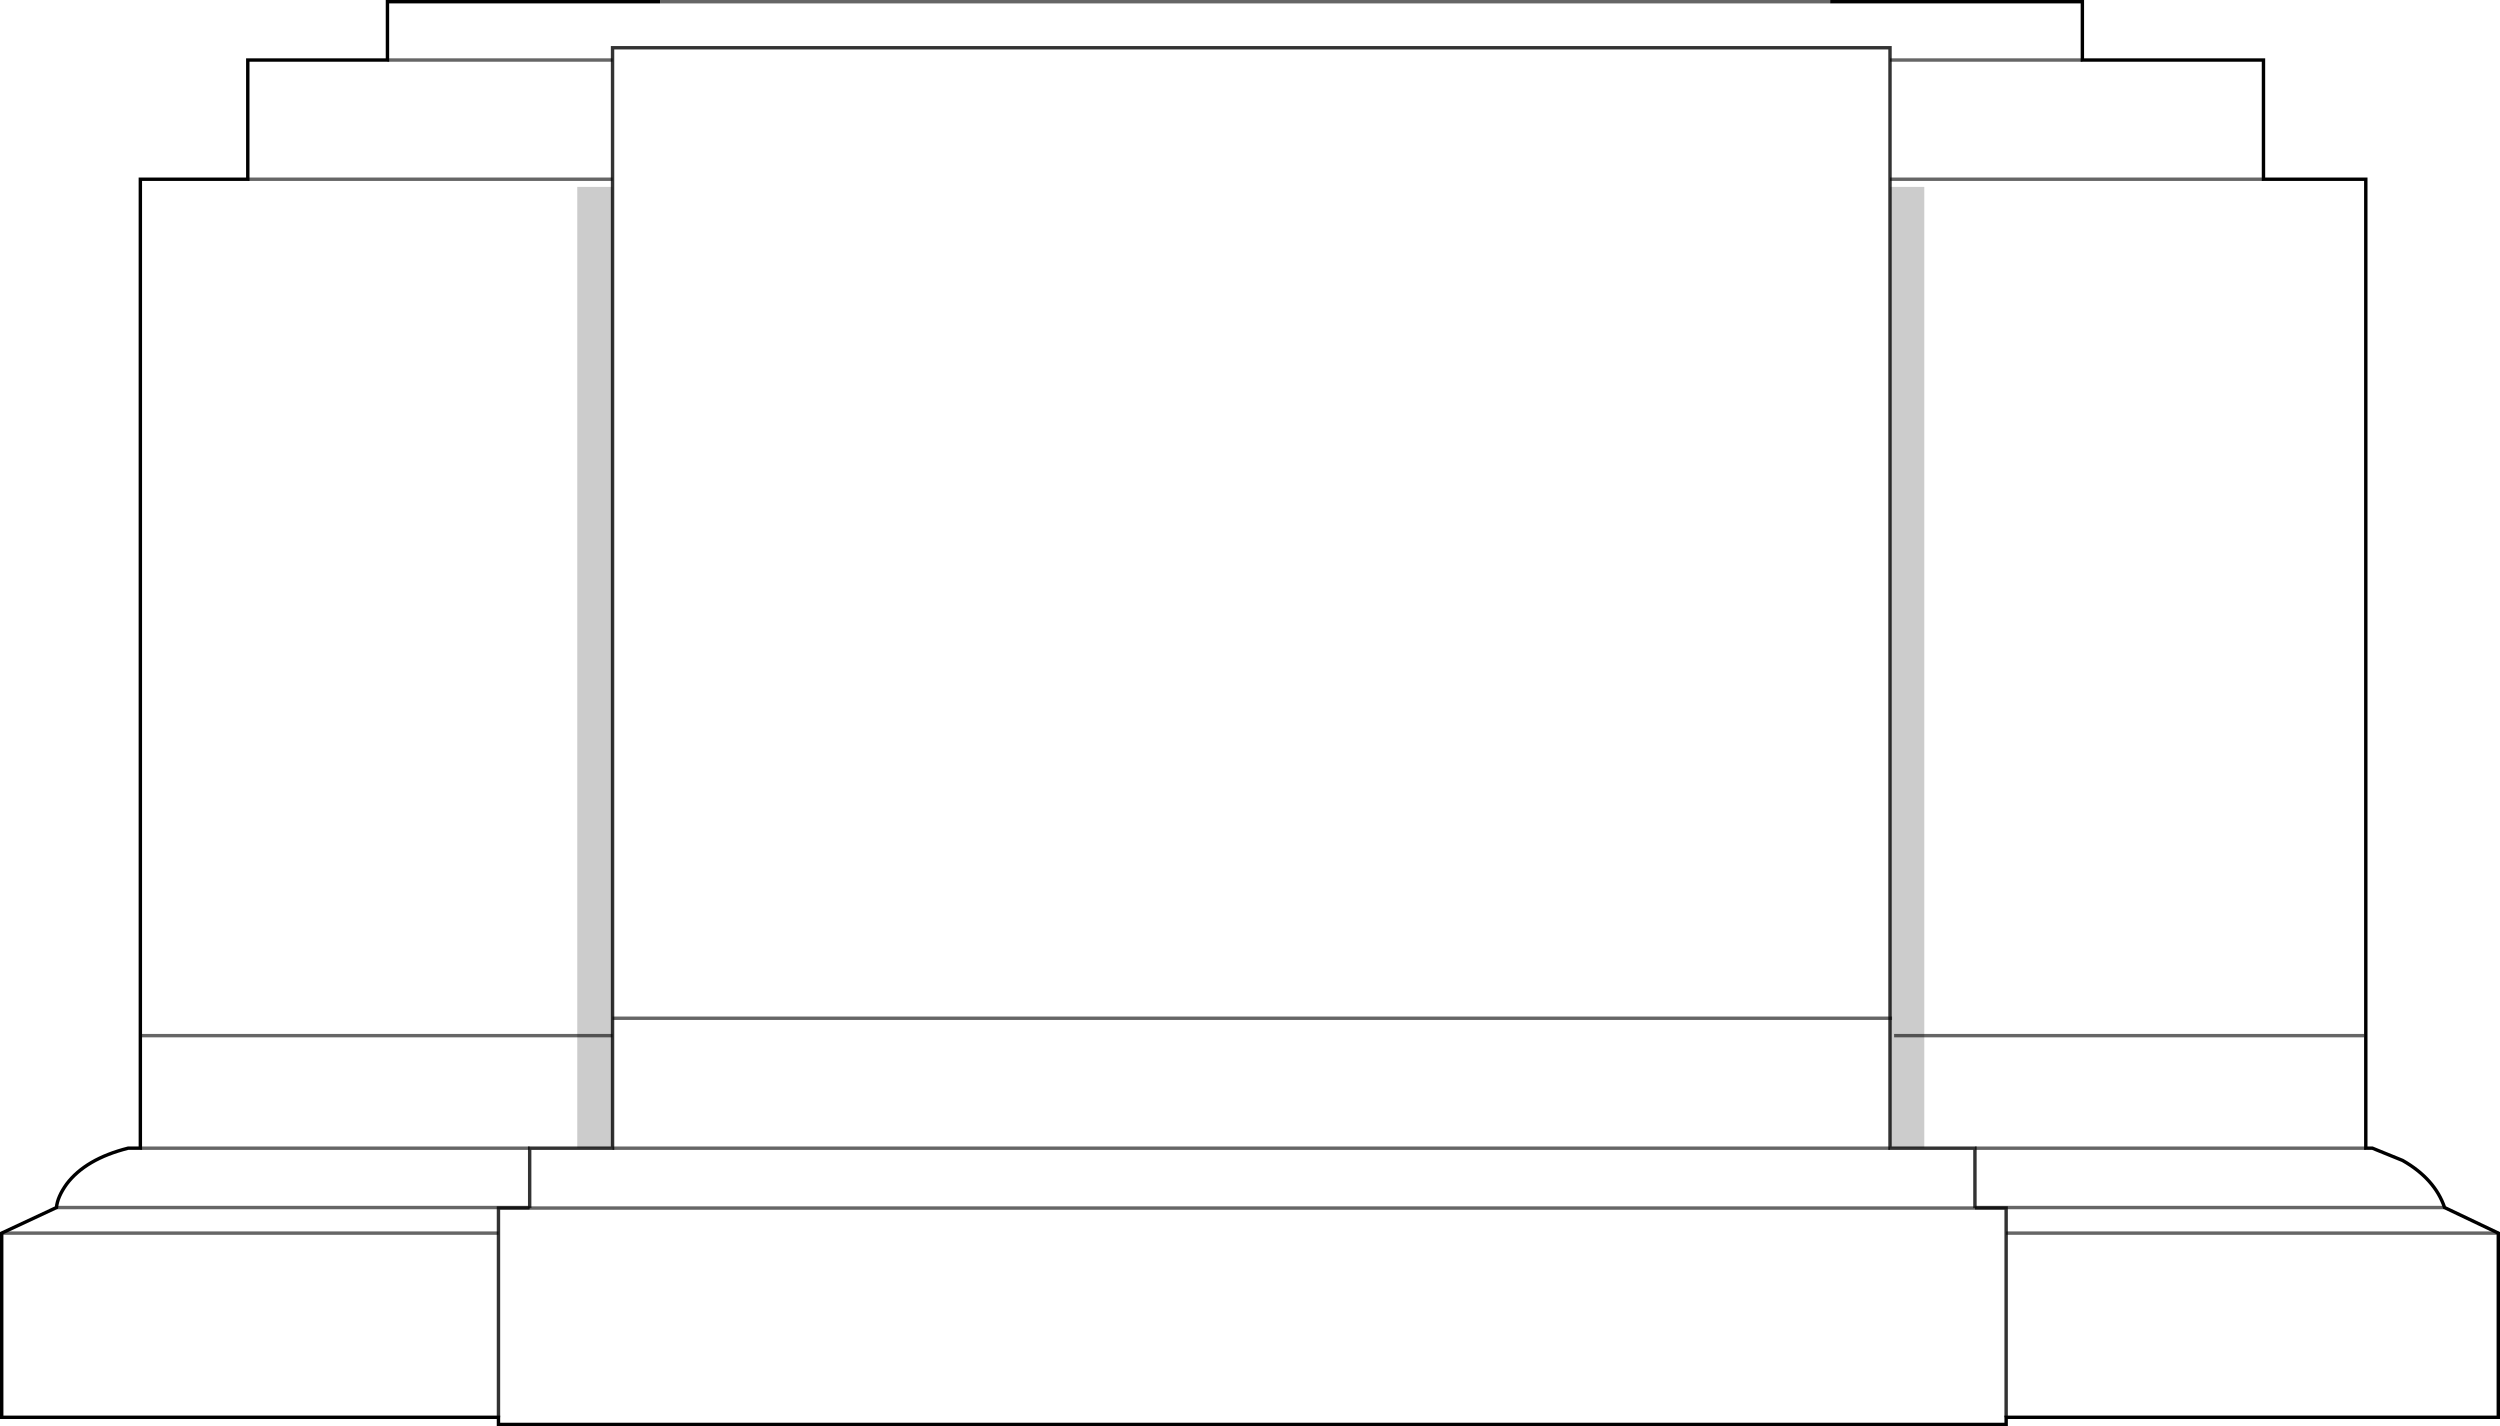 <?xml version="1.0" encoding="UTF-8" standalone="no"?>
<svg xmlns:xlink="http://www.w3.org/1999/xlink" height="418.15px" width="733.0px" xmlns="http://www.w3.org/2000/svg">
  <g transform="matrix(1.0, 0.0, 0.0, 1.0, 366.5, 209.05)">
    <path d="M170.1 -208.55 L244.05 -208.55 244.05 -191.45 297.15 -191.45 297.15 -156.5 327.15 -156.5 327.15 127.6 329.1 127.6 337.95 131.2 Q347.4 136.6 350.25 145.0 L366.0 152.5 366.0 206.5 221.7 206.5 221.7 208.6 -220.35 208.6 -220.35 206.5 -366.0 206.5 -366.0 152.5 -349.95 145.0 Q-349.65 141.85 -346.95 138.1 -341.4 130.75 -328.95 127.6 L-325.35 127.6 -325.35 94.6 -325.35 -156.5 -293.85 -156.5 -293.85 -191.45 -252.9 -191.45 -252.9 -208.55 -172.95 -208.55 170.1 -208.55 M197.7 94.6 L197.7 -154.25 187.65 -154.25 187.65 -156.5 187.65 -154.25 187.65 89.5 187.65 127.6 197.7 127.6 197.7 94.6 326.7 94.6 197.7 94.6 M187.65 -156.5 L187.65 -191.45 187.65 -156.5 297.15 -156.5 187.65 -156.5 M187.65 -191.45 L187.65 -195.05 -186.9 -195.05 -186.9 -191.45 -186.9 -195.05 187.65 -195.05 187.65 -191.45 244.05 -191.45 187.65 -191.45 M212.55 127.6 L197.7 127.6 212.55 127.6 327.15 127.6 212.55 127.6 212.55 145.0 212.55 145.15 221.7 145.15 221.7 152.5 221.7 145.15 212.55 145.15 212.55 145.0 212.55 127.6 M366.0 152.5 L221.7 152.5 366.0 152.5 M-211.2 145.15 L212.55 145.15 -211.2 145.15 -220.35 145.15 -220.35 152.5 -220.35 206.5 -220.35 152.5 -220.35 145.15 -211.2 145.15 -211.2 145.0 -211.2 145.15 M350.25 145.0 L212.55 145.0 350.25 145.0 M221.7 206.5 L221.7 152.5 221.7 206.5 M-186.9 -154.25 L-197.25 -154.25 -197.25 94.6 -197.25 127.6 -186.9 127.6 -186.9 94.6 -186.9 89.5 -186.9 -154.25 -186.9 -156.5 -186.9 -154.25 M-293.85 -156.5 L-186.9 -156.5 -293.85 -156.5 M-186.9 -191.45 L-186.9 -156.5 -186.9 -191.45 -252.9 -191.45 -186.9 -191.45 M-349.95 145.0 L-211.2 145.0 -349.95 145.0 M-211.2 127.6 L-211.2 145.0 -211.2 127.6 -325.35 127.6 -211.2 127.6 -197.25 127.6 -211.2 127.6 M187.65 89.5 L-186.9 89.5 187.65 89.5 M187.65 127.6 L-186.9 127.6 187.65 127.6 M-366.0 152.5 L-220.35 152.5 -366.0 152.5 M-325.35 94.6 L-197.25 94.6 -325.35 94.6" fill="#ffffff" fill-opacity="0.0" fill-rule="evenodd" stroke="none"/>
    <path d="M187.65 -154.25 L197.7 -154.25 197.7 94.6 188.85 94.6 197.7 94.6 197.7 127.6 187.65 127.6 187.65 89.5 187.65 -154.25 M188.25 89.5 L187.65 89.5 188.25 89.5 M-197.25 94.6 L-197.25 -154.25 -186.9 -154.25 -186.9 89.5 -186.9 94.6 -197.25 94.6 -186.9 94.6 -186.9 127.6 -197.25 127.6 -197.25 94.6" fill="#000000" fill-opacity="0.2" fill-rule="evenodd" stroke="none"/>
    <path d="M170.1 -208.55 L244.05 -208.55 244.05 -191.45 297.15 -191.45 297.15 -156.5 327.15 -156.5 327.15 127.6 329.1 127.6 337.95 131.2 Q347.4 136.6 350.25 145.0 L366.0 152.5 366.0 206.5 221.7 206.5 221.7 208.6 -220.35 208.6 -220.35 206.5 -366.0 206.5 -366.0 152.5 -349.95 145.0 Q-349.65 141.85 -346.95 138.1 -341.4 130.75 -328.95 127.6 L-325.35 127.6 -325.35 94.6 -325.35 -156.5 -293.85 -156.5 -293.85 -191.45 -252.9 -191.45 -252.9 -208.55 -172.95 -208.55 M212.55 145.0 L212.55 145.15 M-211.2 145.15 L-211.2 145.0" fill="none" stroke="#000000" stroke-linecap="butt" stroke-linejoin="miter-clip" stroke-miterlimit="10.0" stroke-width="1.0"/>
    <path d="M187.65 -156.5 L187.65 -154.25 187.65 89.5 187.65 127.6 197.7 127.6 212.55 127.6 212.55 145.0 M187.65 -191.45 L187.65 -156.5 M-186.9 -191.45 L-186.9 -195.05 187.65 -195.05 187.65 -191.45 M212.55 145.15 L221.7 145.15 221.7 152.5 221.7 206.5 M-211.2 145.15 L-220.35 145.15 -220.35 152.5 -220.35 206.5 M-186.9 -154.25 L-186.9 -156.5 -186.9 -191.45 M-186.9 94.6 L-186.9 89.5 -186.9 -154.25 M-197.25 127.6 L-186.9 127.6 -186.9 94.6 M-211.2 145.0 L-211.2 127.6 -197.25 127.6" fill="none" stroke="#000000" stroke-linecap="butt" stroke-linejoin="miter-clip" stroke-miterlimit="10.0" stroke-opacity="0.8" stroke-width="1.0"/>
    <path d="M-172.95 -208.55 L170.1 -208.55 M197.7 94.6 L326.7 94.6 M187.65 89.5 L188.25 89.5 M187.65 -156.5 L297.15 -156.5 M187.65 -191.45 L244.05 -191.45 M188.85 94.6 L197.7 94.6 M212.55 127.6 L327.15 127.6 M221.7 152.5 L366.0 152.5 M212.55 145.15 L-211.2 145.15 M212.55 145.0 L350.25 145.0 M-186.9 -156.5 L-293.85 -156.5 M-186.9 -191.45 L-252.9 -191.45 M-197.25 94.6 L-186.9 94.6 M-211.2 145.0 L-349.95 145.0 M-211.2 127.6 L-325.35 127.6 M-197.25 94.6 L-325.35 94.6 M-220.35 152.5 L-366.0 152.5 M-186.9 127.6 L187.65 127.6 M-186.9 89.5 L187.65 89.5" fill="none" stroke="#000000" stroke-linecap="butt" stroke-linejoin="miter-clip" stroke-miterlimit="10.0" stroke-opacity="0.6" stroke-width="1.0"/>
  </g>
</svg>
